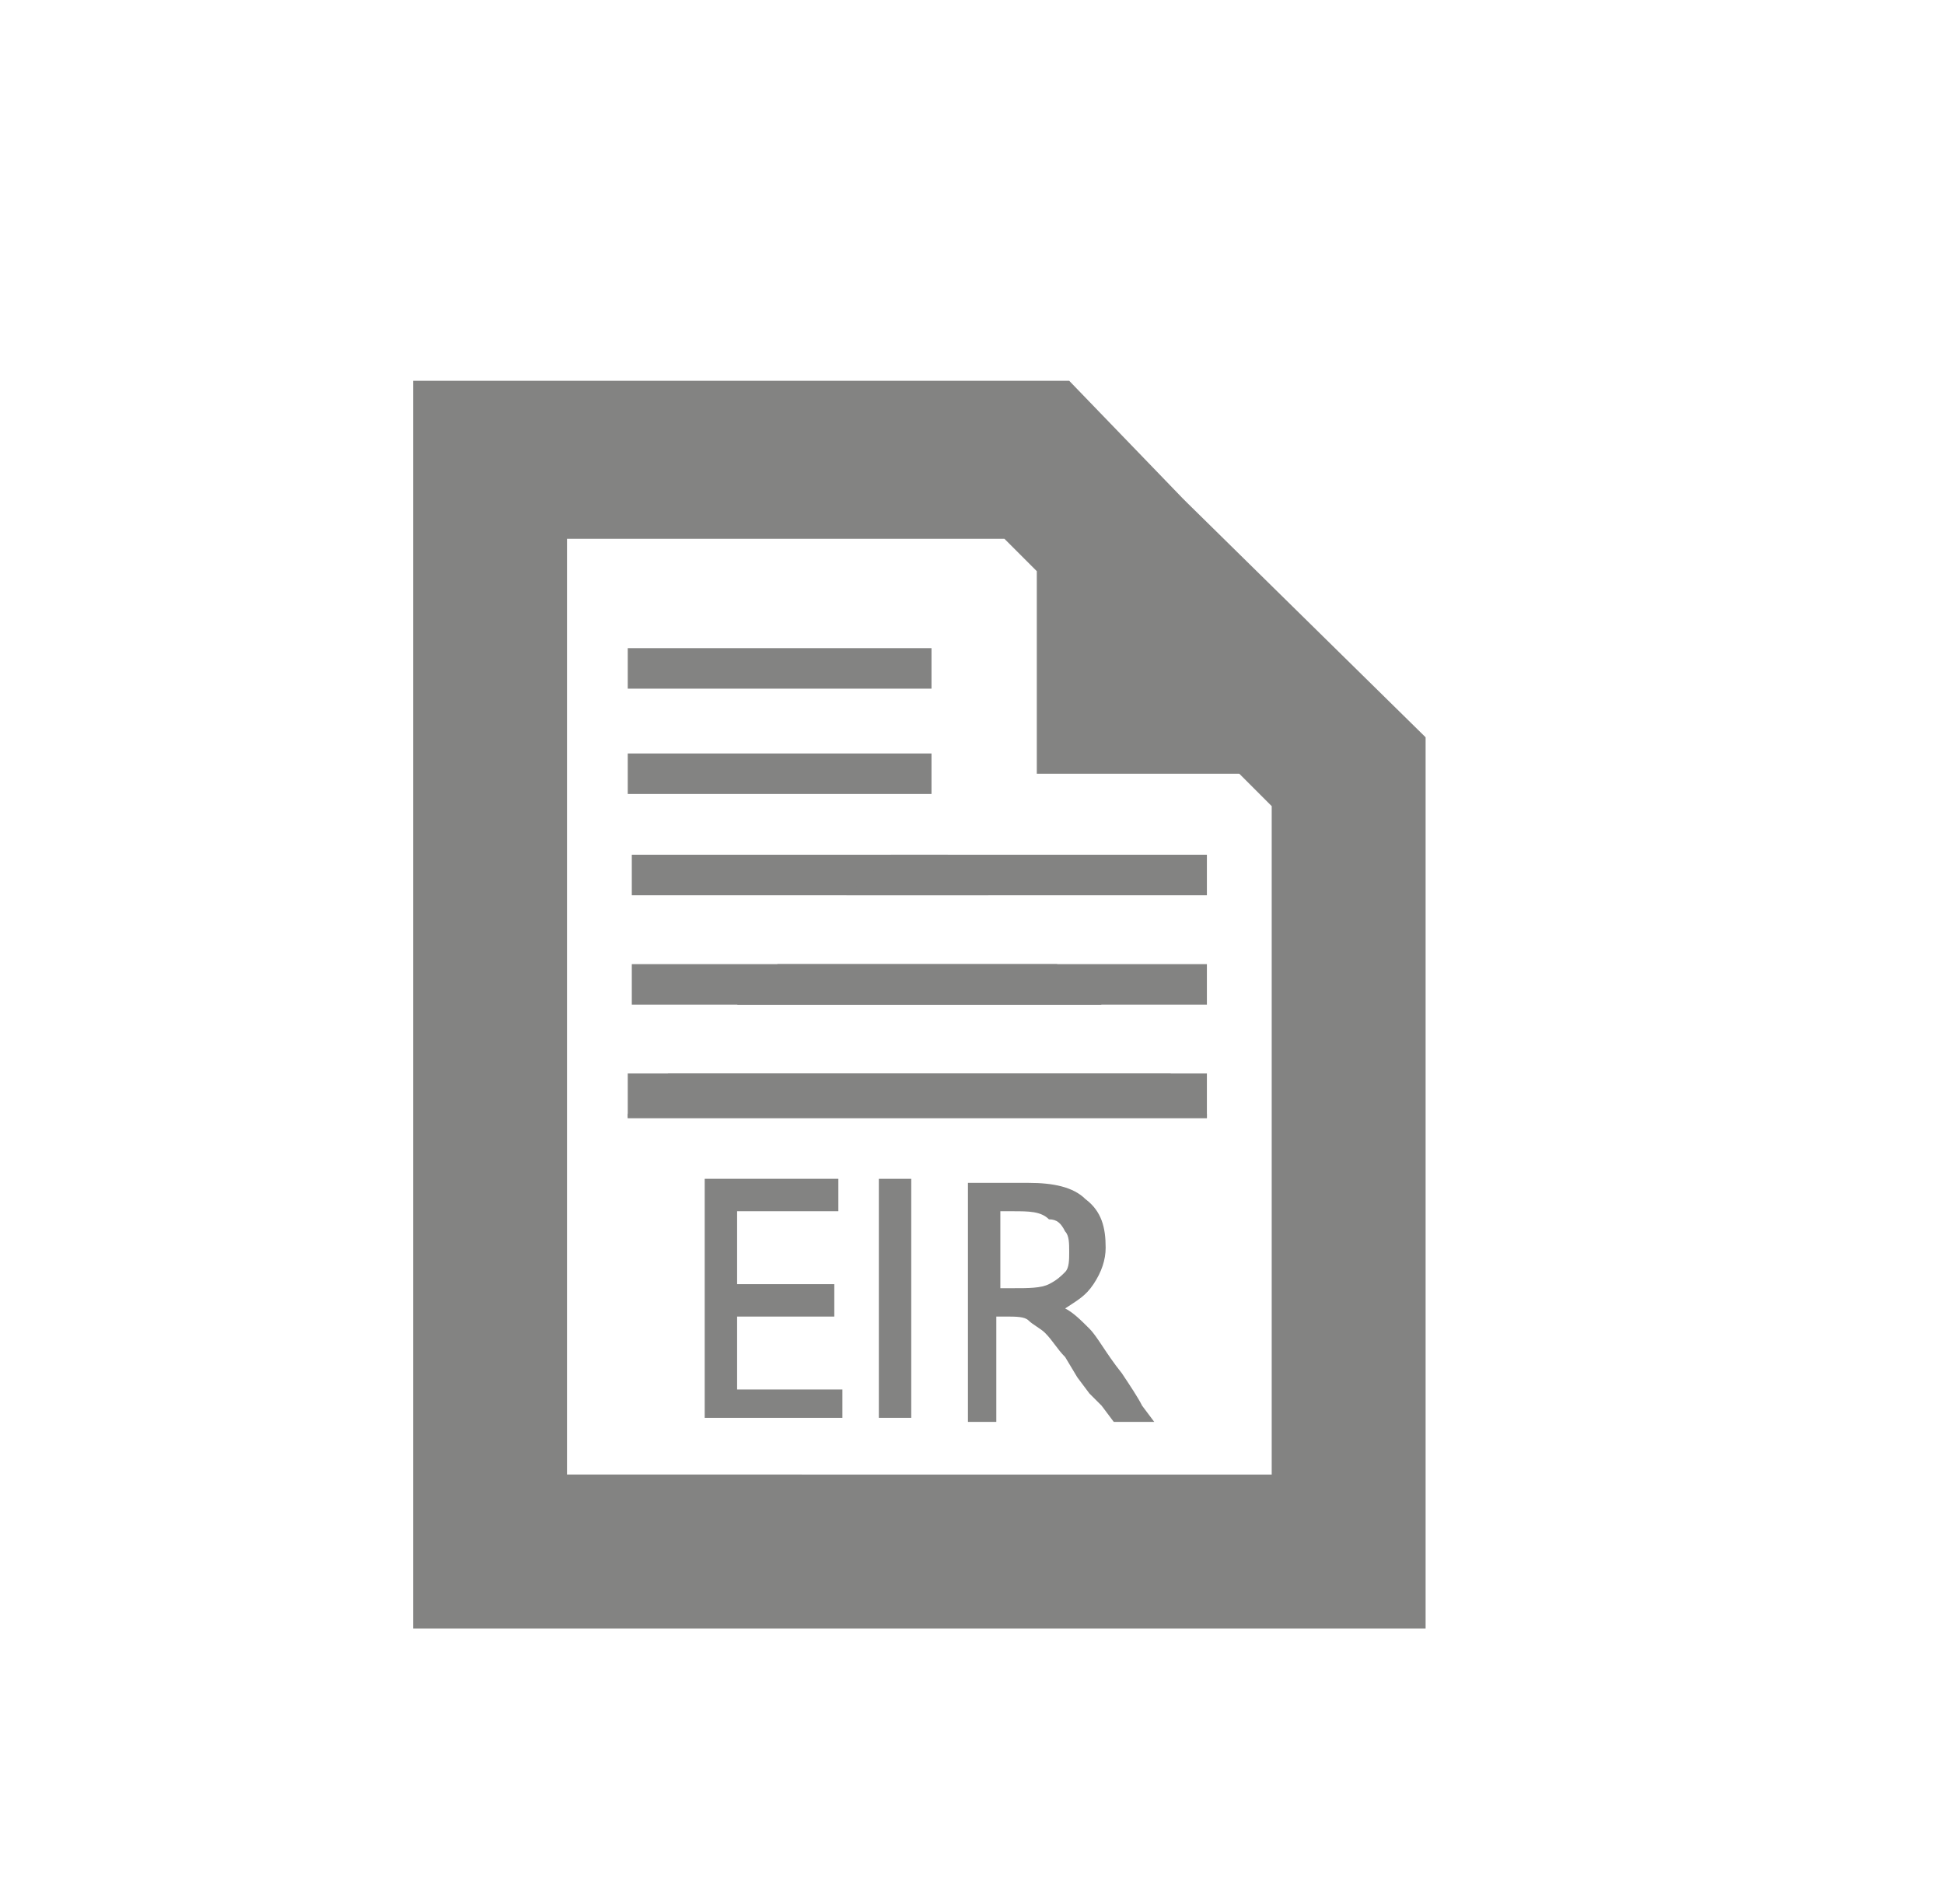 <?xml version="1.0" encoding="utf-8"?>
<!-- Generator: Adobe Illustrator 21.1.0, SVG Export Plug-In . SVG Version: 6.00 Build 0)  -->
<svg version="1.1" id="Layer_1" xmlns="http://www.w3.org/2000/svg" xmlns:xlink="http://www.w3.org/1999/xlink" x="0px" y="0px"
	 viewBox="0 0 48 47" style="enable-background:new 0 0 48 47;" xml:space="preserve">
<style type="text/css">
	.st0{fill:#838382;}
</style>
<g>
	<g>
		<g>
			<path class="st0" d="M29.3,12.4l-0.1-0.1l-2.8-2.9H10.2v30.8h25v-22L29.3,12.4z M14,13.3h10.8l0.8,0.8v5h5l0.8,0.8v16.5H14V13.3z
				"/>
		</g>
		<g>
			<g>
				<g>
					<polygon class="st0" points="24.4,22.1 15.6,22.1 15.6,21.1 23.4,21.1 					"/>
					<polygon class="st0" points="27.2,24.8 26.1,23.8 15.6,23.8 15.6,24.8 					"/>
					<polygon class="st0" points="29.8,27.6 29.8,27.5 28.9,26.5 15.5,26.5 15.5,27.6 					"/>
				</g>
				<g>
					<polygon class="st0" points="20.9,22.1 29.8,22.1 29.8,21.1 22,21.1 					"/>
					<polygon class="st0" points="18.2,24.8 29.8,24.8 29.8,23.8 19.2,23.8 					"/>
					<polygon class="st0" points="29.8,27.6 29.8,26.5 16.5,26.5 16.2,26.8 15.5,27.5 15.5,27.6 					"/>
				</g>
			</g>
			<rect x="15.5" y="18.6" class="st0" width="7.5" height="1"/>
			<rect x="15.5" y="16" class="st0" width="7.5" height="1"/>
		</g>
		<g>
			<path class="st0" d="M17.3,29.1h3.4v0.8h-2.5v1.8h2.4v0.8h-2.4v1.8h2.6V35h-3.4V29.1z"/>
			<path class="st0" d="M21.7,29.1h0.8v5.9h-0.8V29.1z"/>
			<path class="st0" d="M23.9,35.1v-5.9h1.5c0.6,0,1.1,0.1,1.4,0.4c0.4,0.3,0.5,0.7,0.5,1.2c0,0.3-0.1,0.6-0.3,0.9s-0.4,0.4-0.7,0.6
				c0.2,0.1,0.4,0.3,0.6,0.5s0.4,0.6,0.8,1.1c0.2,0.3,0.4,0.6,0.5,0.8l0.3,0.4h-1l-0.3-0.4c0,0,0,0-0.1-0.1l-0.2-0.2l-0.3-0.4
				l-0.3-0.5c-0.2-0.2-0.3-0.4-0.5-0.6c-0.1-0.1-0.3-0.2-0.4-0.3c-0.1-0.1-0.3-0.1-0.6-0.1h-0.2v2.6H23.9z M25,29.9h-0.3v1.9H25
				c0.4,0,0.7,0,0.9-0.1c0.2-0.1,0.3-0.2,0.4-0.3c0.1-0.1,0.1-0.3,0.1-0.5c0-0.2,0-0.4-0.1-0.5c-0.1-0.2-0.2-0.3-0.4-0.3
				C25.7,29.9,25.4,29.9,25,29.9z"/>
		</g>
	</g>
</g>
</svg>
